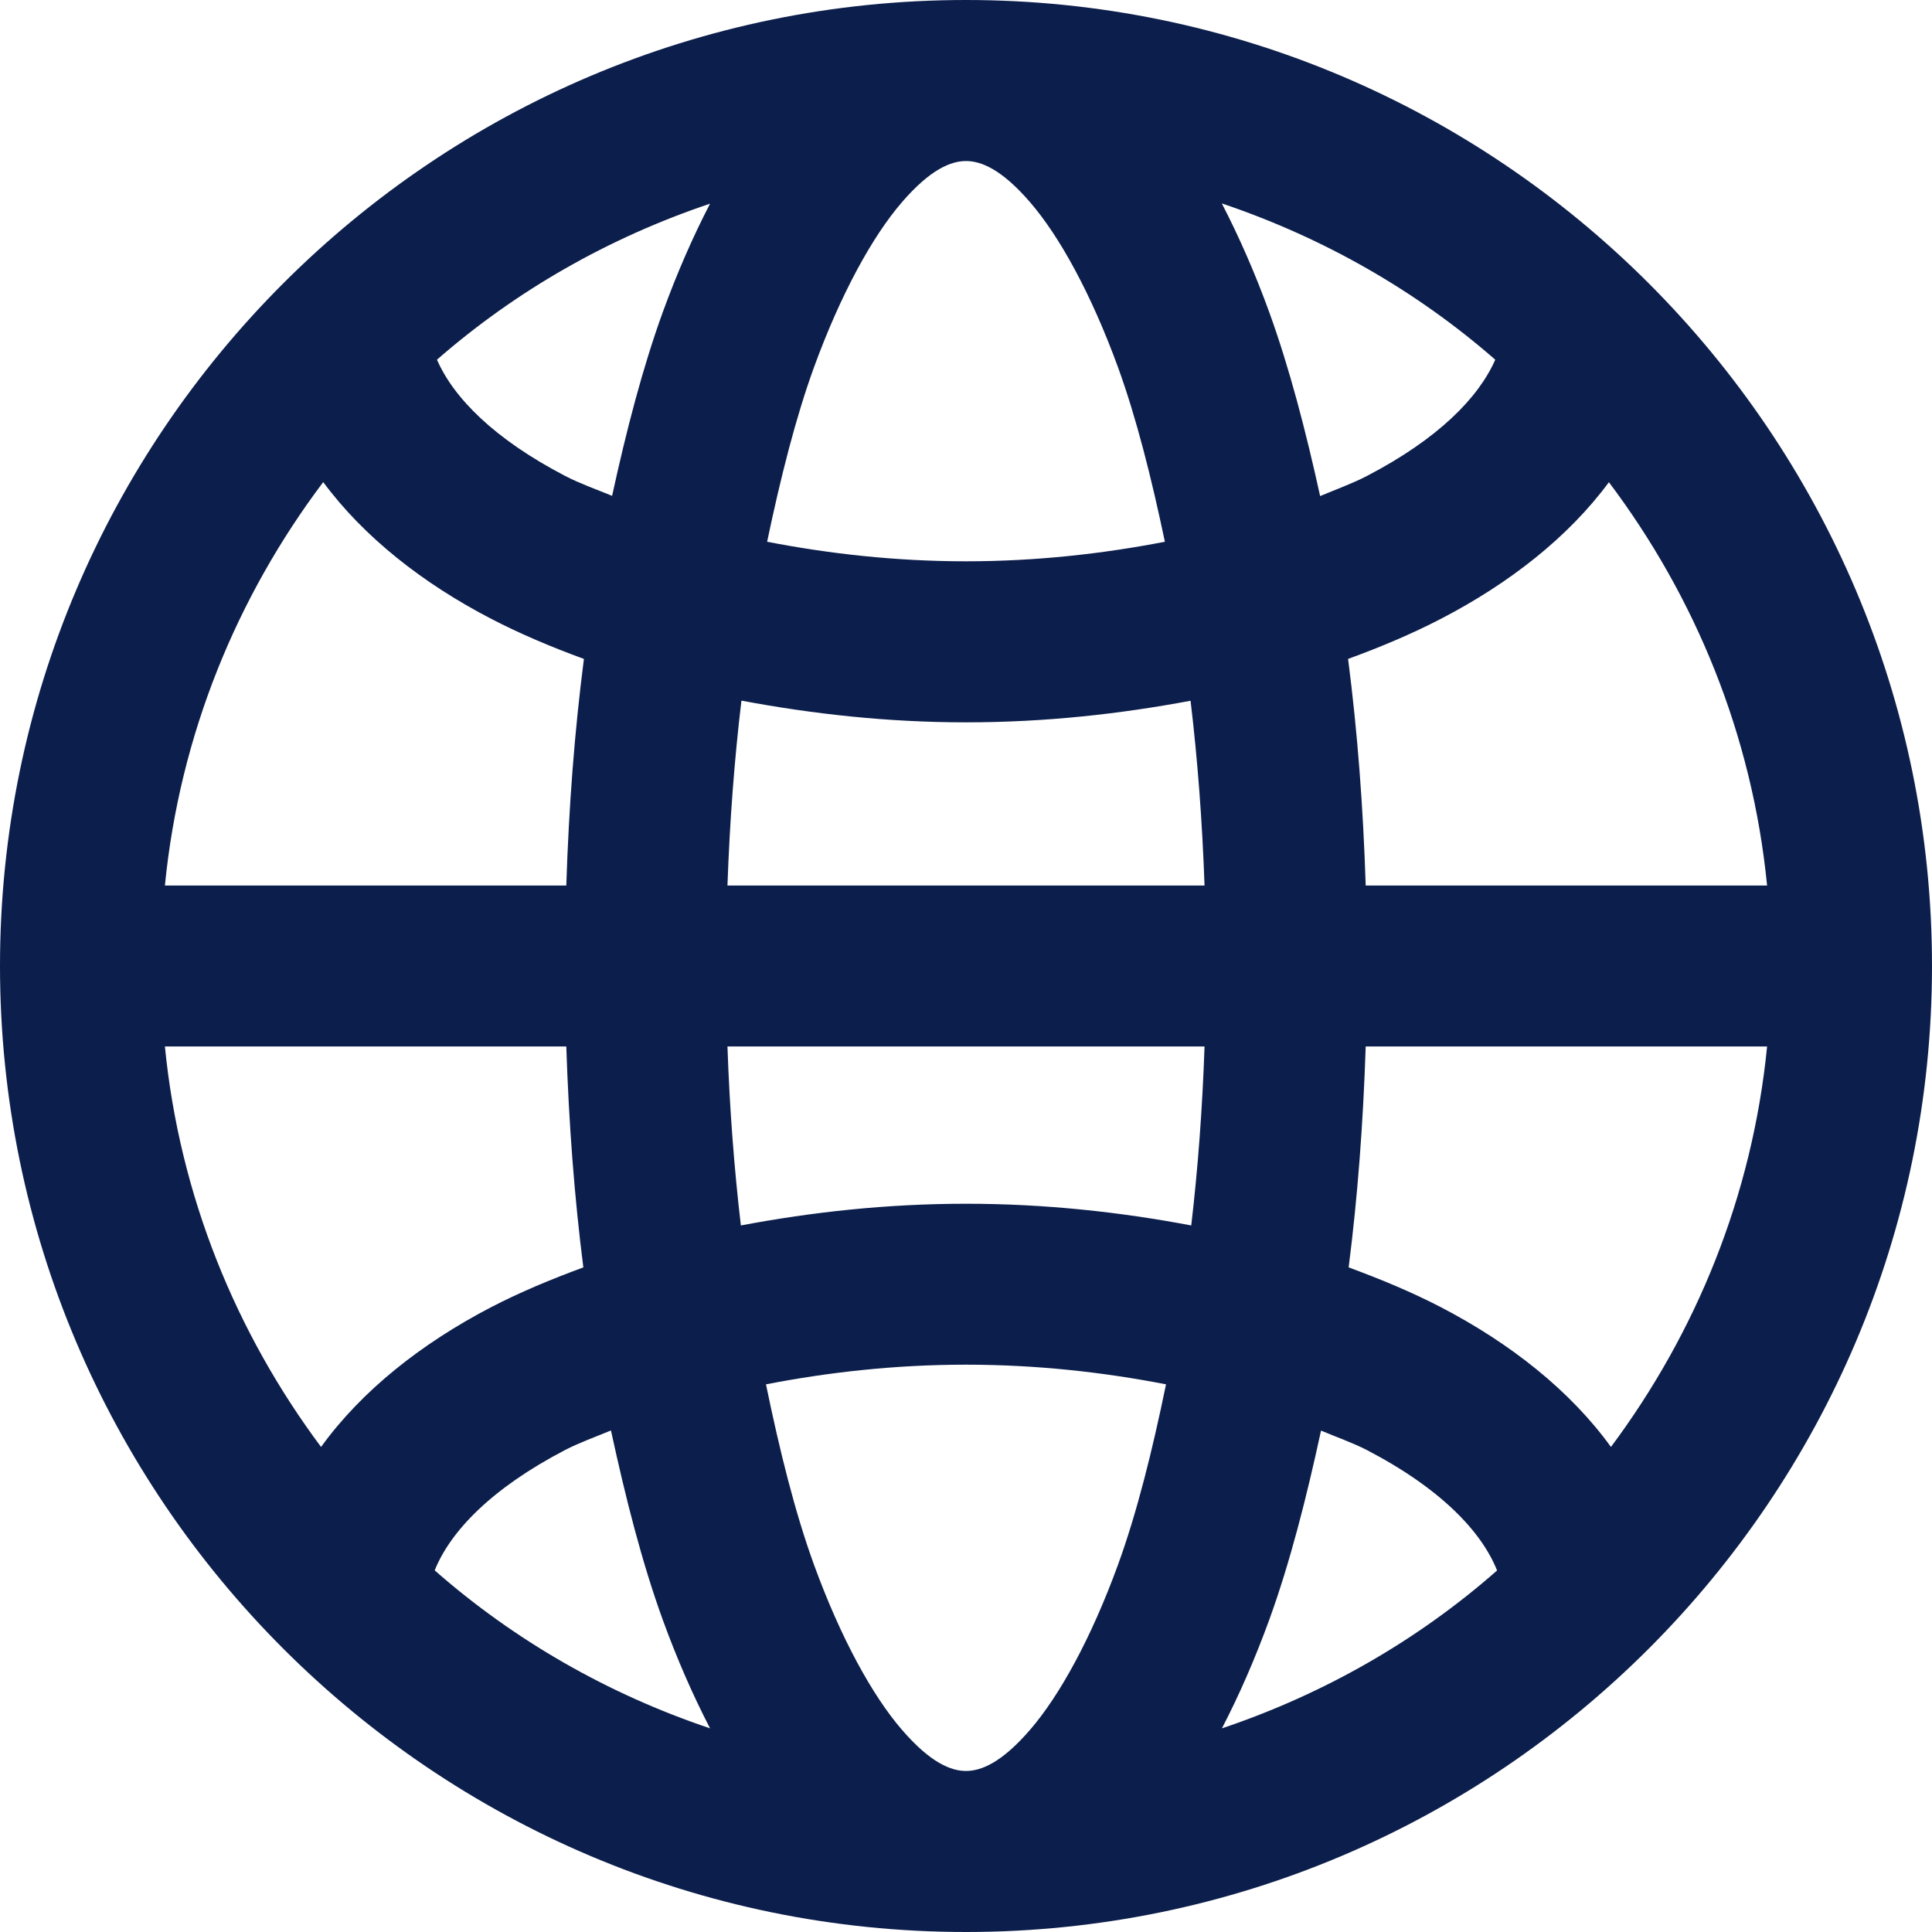 <svg width="17" height="17" viewBox="0 0 17 17" fill="none" xmlns="http://www.w3.org/2000/svg">
<path d="M8.5 0C3.814 0 0 3.814 0 8.5C0 13.186 3.814 17 8.5 17C13.186 17 17 13.186 17 8.5C17 3.814 13.186 0 8.5 0ZM8.5 1.417C8.628 1.417 8.81 1.484 9.066 1.782C9.322 2.079 9.601 2.583 9.838 3.233C9.999 3.676 10.132 4.205 10.25 4.767C9.707 4.872 9.121 4.939 8.5 4.939C7.879 4.939 7.293 4.872 6.75 4.767C6.868 4.205 7.001 3.676 7.162 3.233C7.399 2.583 7.678 2.079 7.934 1.782C8.19 1.484 8.372 1.417 8.5 1.417ZM10.751 1.79C11.645 2.091 12.462 2.558 13.157 3.165C13.01 3.5 12.653 3.863 12.026 4.189C11.903 4.253 11.755 4.307 11.616 4.365C11.489 3.787 11.345 3.235 11.169 2.749C11.043 2.402 10.903 2.084 10.751 1.79ZM6.248 1.792C6.096 2.085 5.957 2.403 5.831 2.749C5.655 3.235 5.512 3.786 5.386 4.363C5.247 4.306 5.098 4.253 4.975 4.189C4.348 3.863 3.991 3.5 3.845 3.165C4.539 2.559 5.355 2.092 6.248 1.792ZM2.844 4.242C3.203 4.727 3.722 5.134 4.322 5.445C4.576 5.577 4.851 5.693 5.138 5.798C5.056 6.432 5.005 7.099 4.983 7.792H1.451C1.582 6.464 2.085 5.25 2.844 4.242ZM14.157 4.243C14.916 5.251 15.418 6.464 15.549 7.792H12.017C11.995 7.099 11.944 6.432 11.862 5.798C12.149 5.693 12.425 5.577 12.679 5.445C13.279 5.134 13.799 4.728 14.157 4.243ZM6.524 6.165C7.148 6.282 7.806 6.356 8.5 6.356C9.194 6.356 9.852 6.283 10.476 6.166C10.538 6.685 10.579 7.227 10.599 7.792H6.401C6.421 7.226 6.462 6.684 6.524 6.165ZM1.451 9.208H4.983C5.005 9.883 5.054 10.533 5.133 11.152C4.848 11.257 4.574 11.371 4.322 11.502C3.712 11.819 3.184 12.235 2.825 12.732C2.077 11.729 1.581 10.525 1.451 9.208ZM6.401 9.208H10.599C10.58 9.755 10.541 10.279 10.482 10.783C9.858 10.665 9.197 10.592 8.501 10.592H8.5C7.804 10.592 7.144 10.665 6.519 10.783C6.46 10.279 6.42 9.755 6.401 9.208ZM12.017 9.208H15.549C15.419 10.525 14.923 11.729 14.175 12.732C13.816 12.235 13.288 11.819 12.678 11.502C12.426 11.371 12.152 11.257 11.867 11.152C11.946 10.533 11.995 9.883 12.017 9.208ZM8.5 12.008C9.125 12.008 9.714 12.075 10.26 12.181C10.14 12.764 10.004 13.311 9.838 13.767C9.601 14.418 9.322 14.921 9.066 15.218C8.81 15.516 8.628 15.583 8.5 15.583C8.372 15.583 8.19 15.516 7.934 15.218C7.678 14.921 7.399 14.418 7.162 13.767C6.996 13.311 6.86 12.764 6.74 12.181C7.286 12.075 7.876 12.008 8.5 12.008ZM5.376 12.587C5.505 13.183 5.65 13.752 5.831 14.251C5.957 14.597 6.096 14.915 6.248 15.208C5.346 14.905 4.524 14.432 3.825 13.818C3.963 13.474 4.325 13.096 4.974 12.758C5.094 12.696 5.24 12.643 5.376 12.587ZM11.624 12.588C11.759 12.645 11.905 12.696 12.025 12.758C12.675 13.096 13.036 13.475 13.173 13.819C12.475 14.433 11.653 14.905 10.752 15.208C10.904 14.915 11.043 14.597 11.169 14.251C11.35 13.752 11.495 13.184 11.624 12.588Z" fill="#0C1E4B"/>
</svg>
